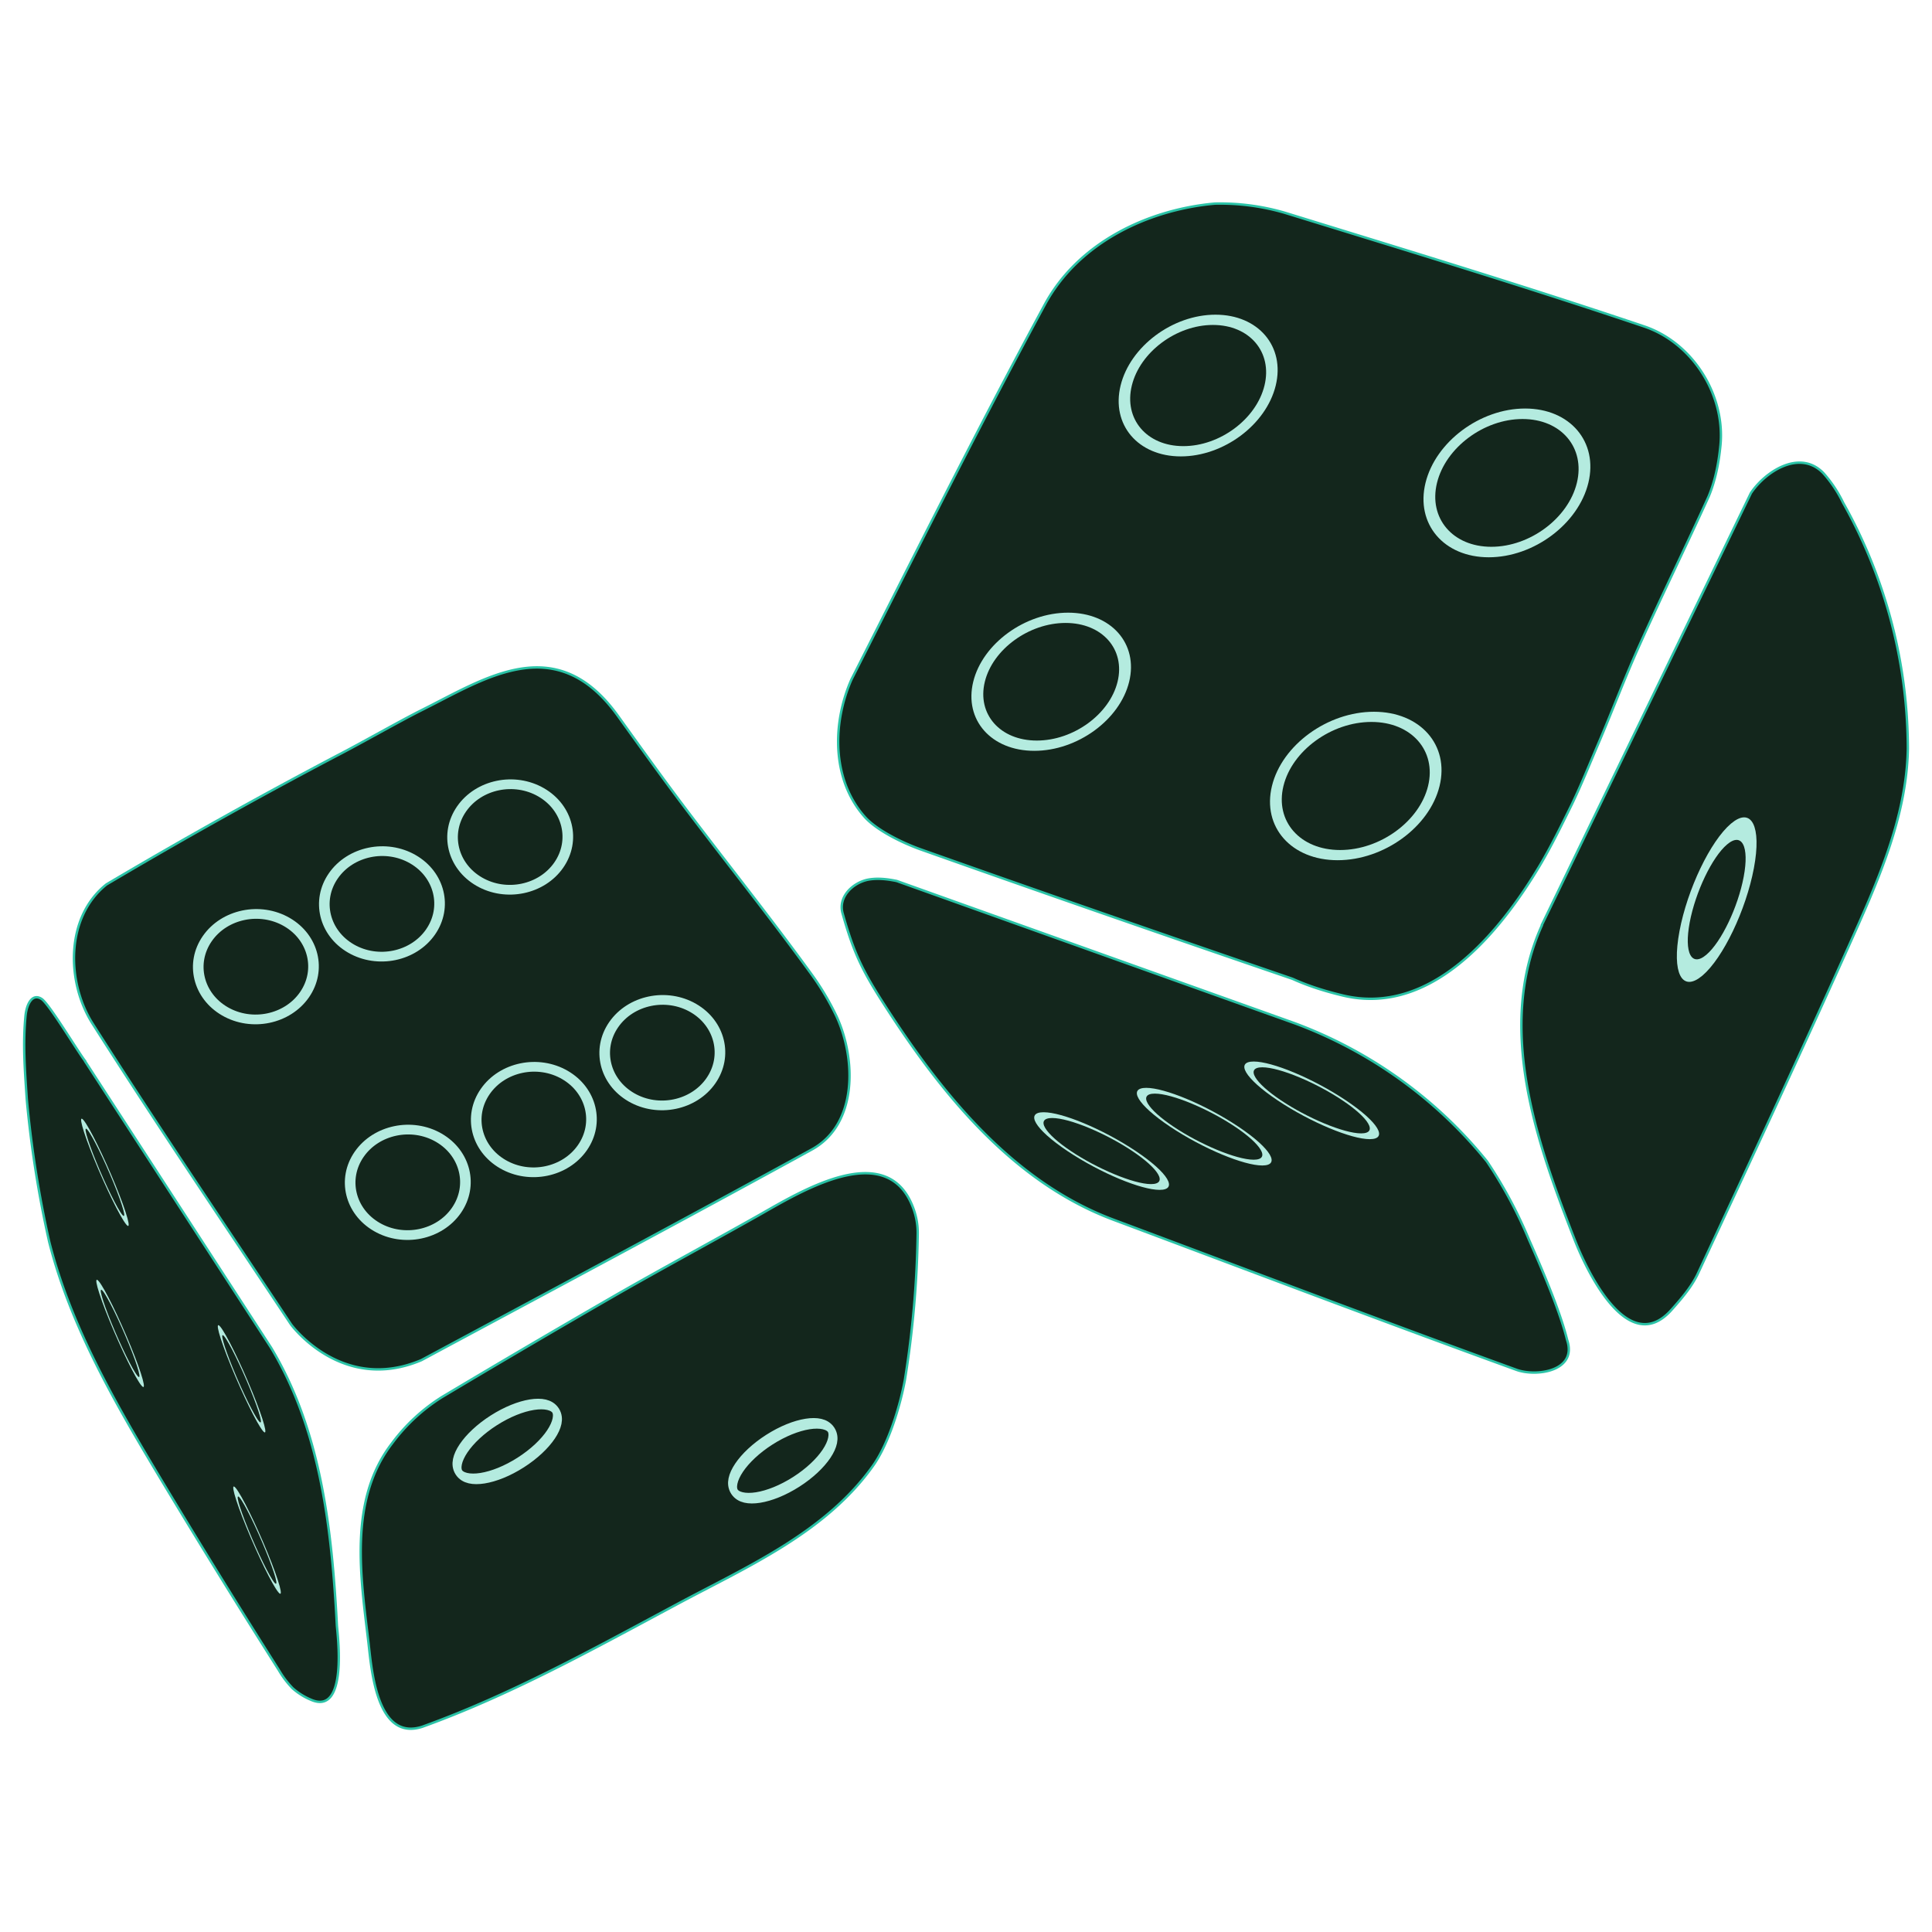 <svg viewBox="0 0 800 800" xmlns="http://www.w3.org/2000/svg" xml:space="preserve" fill-rule="evenodd"
    clip-rule="evenodd" stroke-linecap="round" stroke-linejoin="round" stroke-miterlimit="1.5">
    <path
        d="M174.5 563.2c54-29 108-57.8 161.6-87.2 19.2-10.5 18.3-37.8 10.3-55.1-2.9-6.1-6.4-12-10.4-17.5-17.7-24.4-36.6-47.9-54.7-72-8.6-11.5-17-23.2-25.4-34.9-25.6-35.7-54.7-15.7-81.4-2.4-8.8 4.4-26.2 14.3-35 18.8a2167.9 2167.9 0 0 0-95.4 53.3c-17 13.5-16.7 40.4-5.8 57.6C65 465.8 93 507 120.5 548.4c0 0 21 28.8 54 14.8ZM35.2 439.4l77 118.6c20.8 34.6 25.2 75.5 27.3 115 .2 3.3 4.8 37.7-10.8 30.8a27.3 27.3 0 0 1-7.5-4.7 38 38 0 0 1-5.7-7.5 3832 3832 0 0 1-48.7-78.8c-18.6-31-37.4-63.1-46.4-98.5a460.1 460.1 0 0 1-9.3-59c-.8-12-1.7-23-.5-35 .6-5 3-9.1 6.7-6.6 3.2 2.2 15.5 22.7 18 25.7ZM183 578.5a5395 5395 0 0 1 73.3-43c18.4-10.5 37.1-20.6 55.6-31 16.8-9.3 55.2-34.6 66.3-4.1a29 29 0 0 1 1.8 10.5 418.2 418.2 0 0 1-5.3 60.5c-2 10.8-6.7 26.3-13.1 35.4-19.8 28-52.7 42.1-81.7 57.7-34.2 18.3-68.4 37.3-105 50.5-18.7 6.1-21-23-22.3-34.6-3.2-27.2-8.4-59.2 9.7-82.7a76 76 0 0 1 20.7-19.2Z"
        fill="#13261c" stroke="#2bc3a7" />
    <circle cx="166.9" cy="394.8" r="19" fill="#13261c" stroke="#b4ebdf" stroke-width="3.5"
        transform="matrix(1.059 .612 -.675 .973 195.7 -86)" />
    <circle cx="166.9" cy="394.8" r="19" fill="#13261c" stroke="#b4ebdf" stroke-width="3.5"
        transform="matrix(1.059 .612 -.675 .973 247.9 -112)" />
    <circle cx="166.9" cy="394.8" r="19" fill="#13261c" stroke="#b4ebdf" stroke-width="3.5"
        transform="matrix(1.059 .612 -.675 .973 301 -139.7)" />
    <circle cx="166.9" cy="394.8" r="19" fill="#13261c" stroke="#b4ebdf" stroke-width="3.5"
        transform="matrix(1.059 .612 -.675 .973 258.6 3.3)" />
    <circle cx="166.9" cy="394.8" r="19" fill="#13261c" stroke="#b4ebdf" stroke-width="3.5"
        transform="matrix(1.059 .612 -.675 .973 310.8 -22.7)" />
    <circle cx="166.9" cy="394.8" r="19" fill="#13261c" stroke="#b4ebdf" stroke-width="3.5"
        transform="matrix(1.059 .612 -.675 .973 364 -50.4)" />
    <ellipse cx="251.8" cy="539.7" rx="17.8" ry="5.2" fill="#13261c" stroke="#b4ebdf" stroke-width="2.4"
        transform="matrix(1.125 -.719 1.072 1.678 -651.8 -127.7)" />
    <ellipse cx="251.8" cy="539.7" rx="17.8" ry="5.2" fill="#13261c" stroke="#b4ebdf" stroke-width="2.4"
        transform="matrix(1.125 -.719 1.072 1.678 -537.7 -119.7)" />
    <circle cx="124.7" cy="448.8" r="14.1" fill="#13261c" stroke="#b4ebdf" stroke-width="2.9"
        transform="matrix(.284 .344 .566 1.386 -239.7 -112.8)" />
    <circle cx="124.7" cy="448.8" r="14.1" fill="#13261c" stroke="#b4ebdf" stroke-width="2.9"
        transform="matrix(.284 .344 .566 1.386 -246 -179.5)" />
    <circle cx="124.7" cy="448.8" r="14.1" fill="#13261c" stroke="#b4ebdf" stroke-width="2.9"
        transform="matrix(.284 .344 .566 1.386 -183 -27.2)" />
    <circle cx="124.7" cy="448.8" r="14.1" fill="#13261c" stroke="#b4ebdf" stroke-width="2.9"
        transform="matrix(.284 .344 .566 1.386 -189.4 -94)" />
    <g fill="#13261c">
        <path
            d="M532 88.1a95.7 95.7 0 0 0-28.9-3.8c-28 2.5-56.7 16.3-70.5 41.9-27.7 51.2-53.7 103.2-80 155.1-8 18.1-8.3 41.6 5.6 57.1 5.2 5.7 16 10.8 23 13.3 51.3 18.2 102.6 36 154 53.6 6.6 3 13.7 5.2 20.8 6.9 36.7 8.8 65.1-26.2 81.6-53.8 4.8-8.1 9-16.7 13.2-25.2 4-8.3 7.4-16.8 11-25.2 5.7-13.3 10.8-26.9 16.7-40 9.4-21 19.5-41.5 29-62.4 2.8-6.7 4.2-14 4.9-21.2 2-21-11.6-42.6-31.8-49.3-49.2-16.6-99-31.7-148.6-47Zm106.4 295L725 204.2c6-9 20.3-18.3 30-8.3a53 53 0 0 1 8.2 12.3A208.5 208.5 0 0 1 790 310c-.5 28.9-13 56.1-24.5 81.8-20.5 45.6-41.6 90.9-62.7 136.1-2.7 5.4-6.7 10-10.7 14.5-18 20.2-35.3-16.7-40.2-29.4-15.7-40.2-32.5-87.7-13.4-129.9Zm-267.1-18.3 164.8 58.9a185 185 0 0 1 79.6 57.2 187 187 0 0 1 17.4 32.4c5 11.3 12.8 29.3 15.8 41.5 4.4 13-12.8 15.4-21 12.4-55.9-20.3-111.4-41.4-167-62.2-42.3-15.9-71.9-53.3-95.5-90.2-8.7-13.6-12.1-21-16.5-36.6-1.9-6.7 4-12.5 10.3-13.9 4-.8 8.2-.3 12.1.5Z"
            stroke="#2bc3a7" />
        <circle cx="477.4" cy="192.3" r="22.4" stroke="#b4ebdf" stroke-width="3.5"
            transform="matrix(1.33 0 -.297 1.215 -81.7 -74)" />
        <circle cx="477.4" cy="192.3" r="22.4" stroke="#b4ebdf" stroke-width="3.4"
            transform="matrix(1.399 0 -.312 1.278 16.1 -45.8)" />
        <circle cx="477.4" cy="192.3" r="22.4" stroke="#b4ebdf" stroke-width="3.3"
            transform="matrix(1.443 0 -.312 1.278 -67.5 79.7)" />
        <circle cx="477.4" cy="192.3" r="22.4" stroke="#b4ebdf" stroke-width="3.6"
            transform="matrix(1.334 0 -.289 1.182 -146 55)" />
        <circle cx="638.2" cy="354.4" r="17" stroke="#b4ebdf" stroke-width="5.4"
            transform="matrix(-.782 .662 .3 -1.597 1103.6 516)" />
        <ellipse cx="449" cy="448" rx="20.6" ry="13.7" stroke="#b4ebdf" stroke-width="2.2"
            transform="matrix(.652 0 1.623 1.086 -563.7 -9.9)" />
        <ellipse cx="449" cy="448" rx="20.6" ry="13.7" stroke="#b4ebdf" stroke-width="2.2"
            transform="matrix(.652 0 1.623 1.086 -521.2 -20)" />
        <ellipse cx="449" cy="448" rx="20.6" ry="13.7" stroke="#b4ebdf" stroke-width="2.2"
            transform="matrix(.652 0 1.623 1.086 -476.7 -30.9)" />
    </g>
</svg>